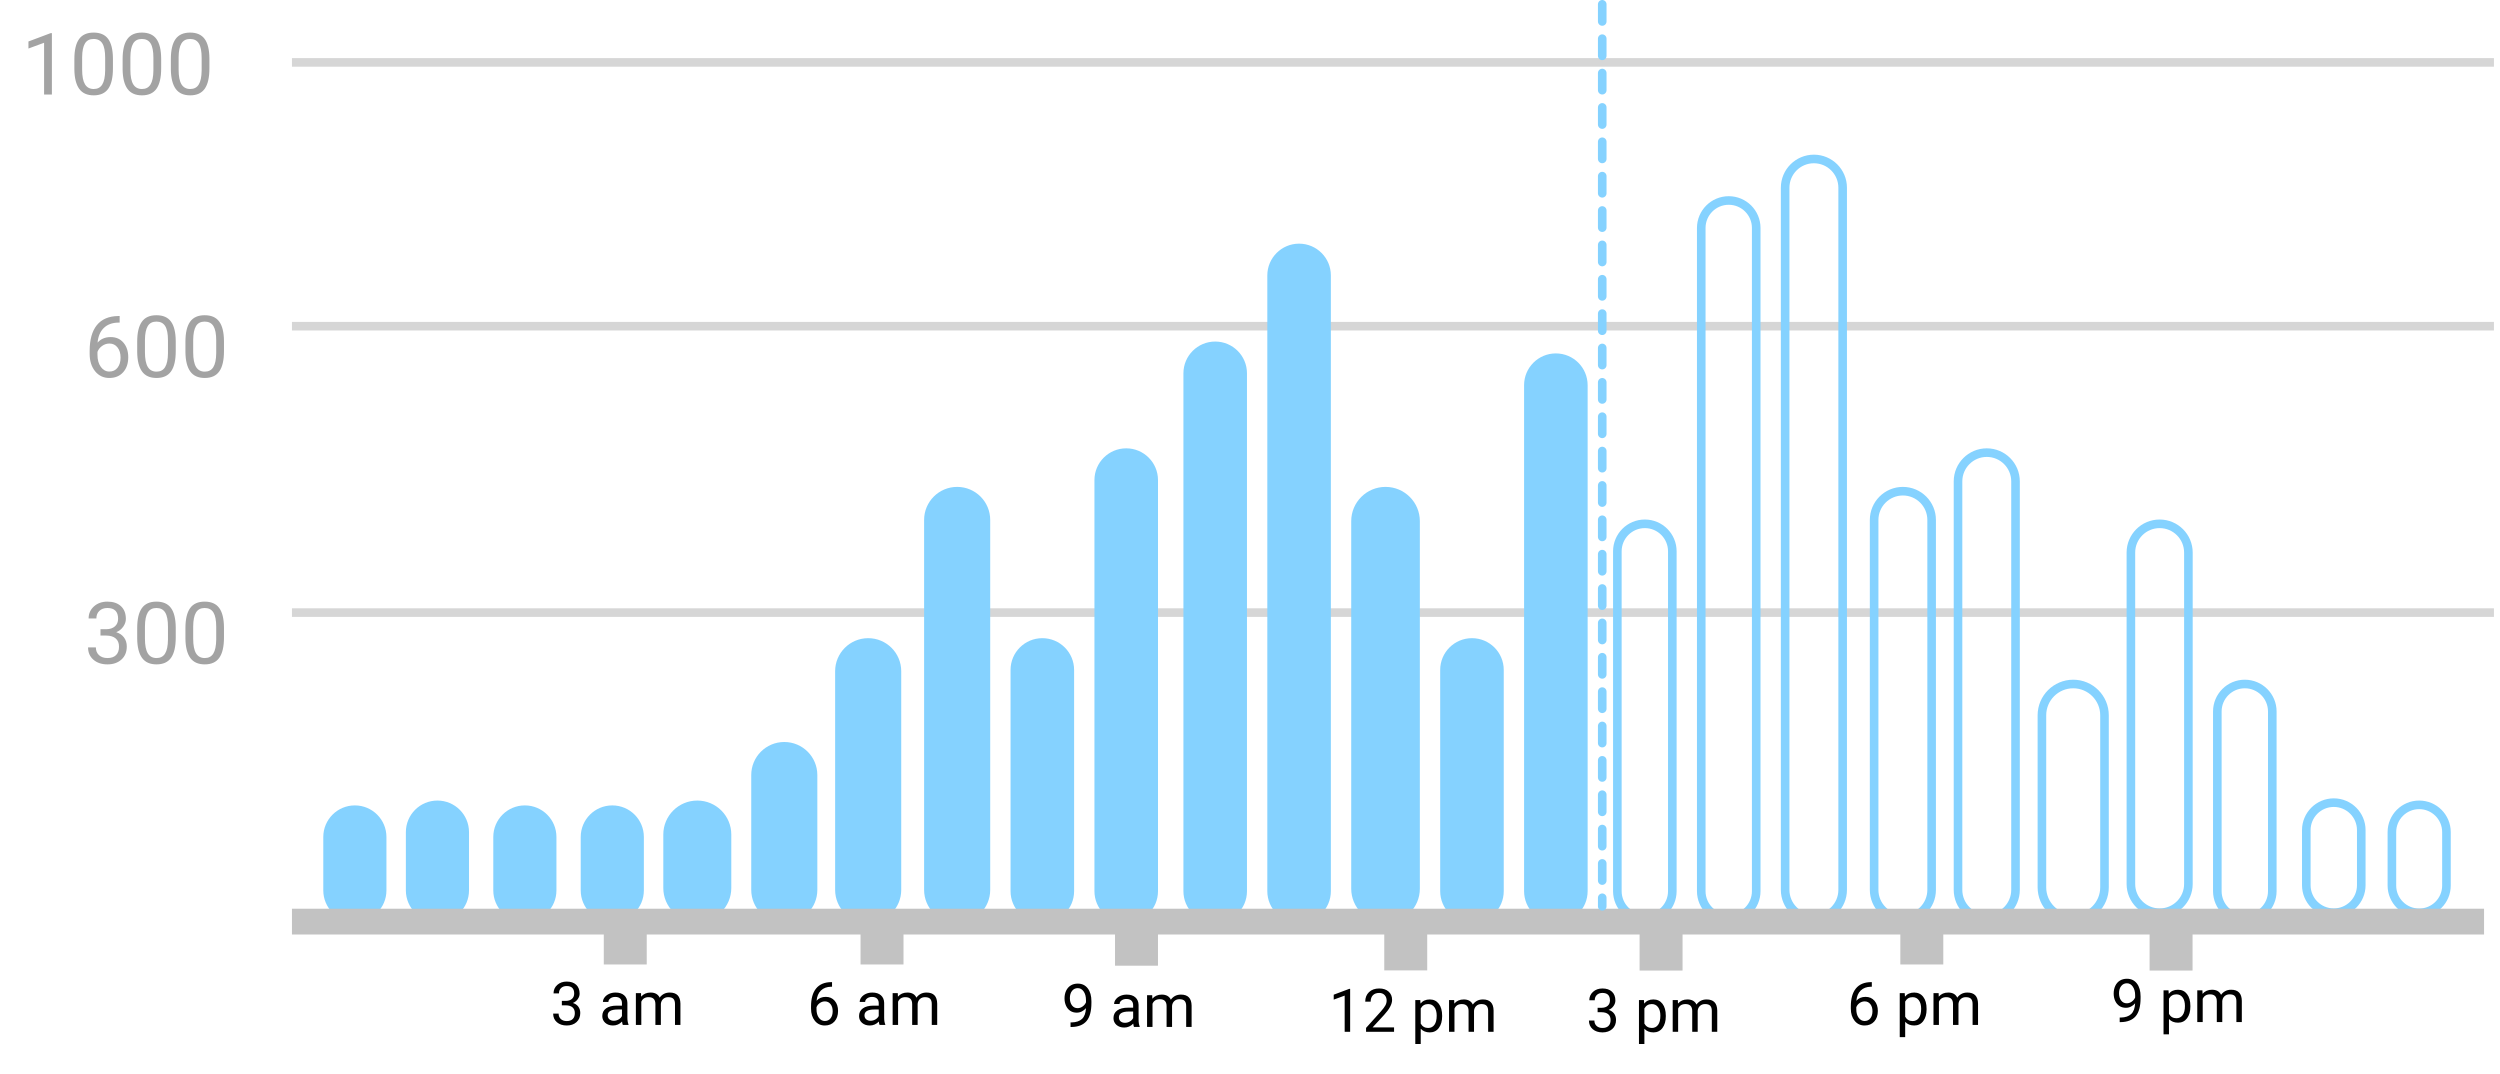 <svg width="291" height="125" viewBox="0 0 291 125" fill="none" xmlns="http://www.w3.org/2000/svg">
<path d="M33.983 71.307H290.296" stroke="#D6D6D6"/>
<path d="M33.983 37.969H290.296" stroke="#D6D6D6"/>
<path d="M33.983 7.264H290.296" stroke="#D6D6D6"/>
<path d="M37.631 97.424C37.631 95.394 39.277 93.749 41.306 93.749C43.336 93.749 44.981 95.394 44.981 97.424V103.643C44.981 105.673 43.336 107.318 41.306 107.318C39.277 107.318 37.631 105.673 37.631 103.643V97.424Z" fill="#85D2FF"/>
<path d="M47.243 96.859C47.243 94.829 48.888 93.184 50.918 93.184C52.947 93.184 54.593 94.829 54.593 96.859V103.643C54.593 105.673 52.947 107.318 50.918 107.318C48.888 107.318 47.243 105.673 47.243 103.643V96.859Z" fill="#85D2FF"/>
<path d="M57.419 97.424C57.419 95.394 59.065 93.749 61.094 93.749C63.124 93.749 64.769 95.394 64.769 97.424V103.643C64.769 105.673 63.124 107.318 61.094 107.318C59.065 107.318 57.419 105.673 57.419 103.643V97.424Z" fill="#85D2FF"/>
<path d="M67.596 97.424C67.596 95.394 69.242 93.749 71.271 93.749C73.301 93.749 74.946 95.394 74.946 97.424V103.643C74.946 105.673 73.301 107.318 71.271 107.318C69.242 107.318 67.596 105.673 67.596 103.643V97.424Z" fill="#85D2FF"/>
<path d="M77.208 97.141C77.208 94.956 78.98 93.184 81.165 93.184C83.351 93.184 85.123 94.956 85.123 97.141V103.361C85.123 105.546 83.351 107.318 81.165 107.318C78.98 107.318 77.208 105.546 77.208 103.361V97.141Z" fill="#85D2FF"/>
<path d="M87.444 90.215C87.444 88.09 89.166 86.368 91.291 86.368C93.415 86.368 95.138 88.09 95.138 90.215V103.583C95.138 105.708 93.415 107.43 91.291 107.43C89.166 107.43 87.444 105.708 87.444 103.583V90.215Z" fill="#85D2FF"/>
<path d="M97.209 78.13C97.209 76.006 98.932 74.283 101.056 74.283C103.181 74.283 104.903 76.006 104.903 78.13V103.583C104.903 105.708 103.181 107.43 101.056 107.43C98.932 107.43 97.209 105.708 97.209 103.583V78.13Z" fill="#85D2FF"/>
<path d="M107.566 60.521C107.566 58.397 109.289 56.674 111.413 56.674C113.538 56.674 115.26 58.397 115.26 60.521V103.583C115.26 105.708 113.538 107.43 111.413 107.43C109.289 107.43 107.566 105.708 107.566 103.583V60.521Z" fill="#85D2FF"/>
<path d="M117.628 77.982C117.628 75.939 119.284 74.283 121.327 74.283C123.37 74.283 125.026 75.939 125.026 77.982V103.731C125.026 105.774 123.37 107.43 121.327 107.43C119.284 107.43 117.628 105.774 117.628 103.731V77.982Z" fill="#85D2FF"/>
<path d="M127.393 55.885C127.393 53.842 129.049 52.186 131.092 52.186C133.135 52.186 134.791 53.842 134.791 55.885V103.731C134.791 105.774 133.135 107.43 131.092 107.43C129.049 107.43 127.393 105.774 127.393 103.731V55.885Z" fill="#85D2FF"/>
<path d="M137.75 43.455C137.75 41.412 139.406 39.756 141.449 39.756C143.492 39.756 145.148 41.412 145.148 43.455V103.731C145.148 105.774 143.492 107.43 141.449 107.43C139.406 107.43 137.75 105.774 137.75 103.731V43.455Z" fill="#85D2FF"/>
<path d="M147.515 32.06C147.515 30.018 149.172 28.361 151.214 28.361C153.257 28.361 154.913 30.018 154.913 32.06V103.731C154.913 105.774 153.257 107.43 151.214 107.43C149.172 107.43 147.515 105.774 147.515 103.731V67.896V32.06Z" fill="#85D2FF"/>
<path d="M157.281 60.669C157.281 58.463 159.069 56.674 161.276 56.674C163.482 56.674 165.271 58.463 165.271 60.669V103.435C165.271 105.641 163.482 107.43 161.276 107.43C159.069 107.43 157.281 105.641 157.281 103.435V60.669Z" fill="#85D2FF"/>
<path d="M177.403 44.836C177.403 42.793 179.059 41.137 181.102 41.137C183.145 41.137 184.801 42.793 184.801 44.836V103.731C184.801 105.774 183.145 107.43 181.102 107.43C179.059 107.43 177.403 105.774 177.403 103.731V44.836Z" fill="#85D2FF"/>
<path d="M194.658 64.171V103.731C194.658 105.498 193.226 106.93 191.459 106.93C189.693 106.93 188.26 105.498 188.26 103.731V64.171C188.26 62.404 189.693 60.972 191.459 60.972C193.226 60.972 194.658 62.404 194.658 64.171Z" stroke="#85D2FF"/>
<path d="M204.424 26.536V103.731C204.424 105.498 202.991 106.93 201.225 106.93C199.458 106.93 198.026 105.498 198.026 103.731V26.536C198.026 24.769 199.458 23.337 201.225 23.337C202.991 23.337 204.424 24.769 204.424 26.536Z" stroke="#85D2FF"/>
<path d="M214.485 21.85V103.583C214.485 105.431 212.986 106.93 211.138 106.93C209.289 106.93 207.791 105.431 207.791 103.583V21.85C207.791 20.002 209.289 18.503 211.138 18.503C212.986 18.503 214.485 20.002 214.485 21.85Z" stroke="#85D2FF"/>
<path d="M224.842 60.521V103.583C224.842 105.431 223.344 106.93 221.495 106.93C219.647 106.93 218.148 105.431 218.148 103.583V60.521C218.148 58.673 219.647 57.174 221.495 57.174C223.344 57.174 224.842 58.673 224.842 60.521Z" stroke="#85D2FF"/>
<path d="M234.607 56.032V103.583C234.607 105.431 233.109 106.93 231.26 106.93C229.412 106.93 227.913 105.431 227.913 103.583V56.032C227.913 54.184 229.412 52.686 231.26 52.686C233.109 52.686 234.607 54.184 234.607 56.032Z" stroke="#85D2FF"/>
<path d="M244.964 83.26V103.287C244.964 105.299 243.334 106.93 241.322 106.93C239.31 106.93 237.679 105.299 237.679 103.287V83.26C237.679 81.248 239.31 79.617 241.322 79.617C243.334 79.617 244.964 81.248 244.964 83.26Z" stroke="#85D2FF"/>
<path d="M254.73 64.319V102.892C254.73 104.741 253.231 106.239 251.383 106.239C249.534 106.239 248.036 104.741 248.036 102.892V64.319C248.036 62.471 249.534 60.972 251.383 60.972C253.231 60.972 254.73 62.471 254.73 64.319Z" stroke="#85D2FF"/>
<path d="M264.495 82.816V103.731C264.495 105.498 263.063 106.93 261.296 106.93C259.529 106.93 258.097 105.498 258.097 103.731V82.816C258.097 81.049 259.529 79.617 261.296 79.617C263.063 79.617 264.495 81.049 264.495 82.816Z" stroke="#85D2FF"/>
<path d="M274.852 96.627V103.04C274.852 104.807 273.42 106.239 271.653 106.239C269.887 106.239 268.454 104.807 268.454 103.04V96.627C268.454 94.86 269.887 93.428 271.653 93.428C273.42 93.428 274.852 94.86 274.852 96.627Z" stroke="#85D2FF"/>
<path d="M284.767 96.859V103.078C284.767 104.831 283.345 106.253 281.592 106.253C279.838 106.253 278.417 104.831 278.417 103.078V96.859C278.417 95.105 279.838 93.684 281.592 93.684C283.345 93.684 284.767 95.105 284.767 96.859Z" stroke="#85D2FF"/>
<path d="M167.638 77.982C167.638 75.939 169.294 74.283 171.337 74.283C173.38 74.283 175.036 75.939 175.036 77.982V103.731C175.036 105.774 173.38 107.43 171.337 107.43C169.294 107.43 167.638 105.774 167.638 103.731V77.982Z" fill="#85D2FF"/>
<path d="M33.983 107.276H289.144" stroke="#C2C2C2" stroke-width="3"/>
<path d="M11.696 73.242H12.375C12.801 73.235 13.136 73.123 13.381 72.905C13.625 72.687 13.747 72.392 13.747 72.021C13.747 71.188 13.332 70.771 12.502 70.771C12.111 70.771 11.799 70.883 11.564 71.108C11.333 71.329 11.217 71.624 11.217 71.992H10.314C10.314 71.429 10.519 70.962 10.929 70.591C11.343 70.216 11.867 70.029 12.502 70.029C13.172 70.029 13.698 70.207 14.079 70.561C14.46 70.916 14.65 71.409 14.65 72.041C14.65 72.35 14.549 72.65 14.347 72.939C14.149 73.229 13.877 73.445 13.532 73.589C13.923 73.712 14.224 73.917 14.435 74.204C14.65 74.49 14.758 74.84 14.758 75.254C14.758 75.892 14.549 76.398 14.133 76.772C13.716 77.147 13.174 77.334 12.507 77.334C11.839 77.334 11.296 77.153 10.876 76.792C10.459 76.43 10.251 75.954 10.251 75.361H11.159C11.159 75.735 11.281 76.035 11.525 76.26C11.769 76.484 12.096 76.596 12.507 76.596C12.943 76.596 13.276 76.483 13.508 76.255C13.739 76.027 13.854 75.7 13.854 75.273C13.854 74.86 13.727 74.542 13.473 74.321C13.22 74.1 12.853 73.986 12.375 73.979H11.696V73.242ZM20.456 74.204C20.456 75.262 20.275 76.048 19.914 76.562C19.552 77.077 18.988 77.334 18.22 77.334C17.461 77.334 16.899 77.083 16.535 76.582C16.17 76.077 15.982 75.325 15.969 74.326V73.12C15.969 72.075 16.149 71.299 16.511 70.791C16.872 70.283 17.438 70.029 18.21 70.029C18.975 70.029 19.538 70.275 19.899 70.766C20.261 71.255 20.446 72.01 20.456 73.032V74.204ZM19.552 72.969C19.552 72.204 19.445 71.647 19.23 71.299C19.015 70.947 18.675 70.771 18.21 70.771C17.747 70.771 17.411 70.945 17.199 71.294C16.987 71.642 16.878 72.177 16.872 72.9V74.346C16.872 75.114 16.983 75.682 17.204 76.05C17.428 76.414 17.767 76.596 18.22 76.596C18.665 76.596 18.996 76.424 19.211 76.079C19.429 75.734 19.543 75.19 19.552 74.448V72.969ZM26.071 74.204C26.071 75.262 25.89 76.048 25.529 76.562C25.168 77.077 24.603 77.334 23.835 77.334C23.076 77.334 22.515 77.083 22.15 76.582C21.786 76.077 21.597 75.325 21.584 74.326V73.12C21.584 72.075 21.764 71.299 22.126 70.791C22.487 70.283 23.053 70.029 23.825 70.029C24.59 70.029 25.153 70.275 25.514 70.766C25.876 71.255 26.061 72.01 26.071 73.032V74.204ZM25.168 72.969C25.168 72.204 25.06 71.647 24.846 71.299C24.631 70.947 24.29 70.771 23.825 70.771C23.363 70.771 23.026 70.945 22.814 71.294C22.603 71.642 22.494 72.177 22.487 72.9V74.346C22.487 75.114 22.598 75.682 22.819 76.05C23.044 76.414 23.382 76.596 23.835 76.596C24.281 76.596 24.611 76.424 24.826 76.079C25.044 75.734 25.158 75.19 25.168 74.448V72.969Z" fill="#A3A3A3"/>
<path d="M13.928 36.785V37.551H13.761C13.058 37.564 12.498 37.772 12.082 38.176C11.665 38.58 11.424 39.148 11.359 39.88C11.733 39.45 12.245 39.236 12.892 39.236C13.511 39.236 14.004 39.454 14.372 39.89C14.743 40.326 14.928 40.889 14.928 41.579C14.928 42.312 14.728 42.898 14.328 43.337C13.931 43.777 13.397 43.996 12.726 43.996C12.046 43.996 11.494 43.736 11.071 43.215C10.648 42.691 10.436 42.017 10.436 41.194V40.847C10.436 39.538 10.715 38.539 11.271 37.849C11.831 37.156 12.663 36.801 13.766 36.785H13.928ZM12.741 39.988C12.432 39.988 12.147 40.08 11.886 40.266C11.626 40.451 11.445 40.684 11.345 40.964V41.296C11.345 41.882 11.476 42.354 11.74 42.712C12.004 43.07 12.332 43.249 12.726 43.249C13.133 43.249 13.452 43.1 13.683 42.8C13.918 42.501 14.035 42.108 14.035 41.623C14.035 41.135 13.916 40.741 13.678 40.442C13.444 40.139 13.132 39.988 12.741 39.988ZM20.456 40.867C20.456 41.924 20.275 42.711 19.914 43.225C19.552 43.739 18.988 43.996 18.22 43.996C17.461 43.996 16.899 43.746 16.535 43.244C16.17 42.74 15.982 41.988 15.969 40.989V39.782C15.969 38.738 16.149 37.961 16.511 37.453C16.872 36.946 17.438 36.692 18.21 36.692C18.975 36.692 19.538 36.937 19.899 37.429C20.261 37.917 20.446 38.672 20.456 39.695V40.867ZM19.552 39.631C19.552 38.866 19.445 38.309 19.23 37.961C19.015 37.61 18.675 37.434 18.21 37.434C17.747 37.434 17.411 37.608 17.199 37.956C16.987 38.305 16.878 38.84 16.872 39.563V41.008C16.872 41.776 16.983 42.344 17.204 42.712C17.428 43.077 17.767 43.259 18.22 43.259C18.665 43.259 18.996 43.087 19.211 42.742C19.429 42.396 19.543 41.853 19.552 41.111V39.631ZM26.071 40.867C26.071 41.924 25.89 42.711 25.529 43.225C25.168 43.739 24.603 43.996 23.835 43.996C23.076 43.996 22.515 43.746 22.15 43.244C21.786 42.74 21.597 41.988 21.584 40.989V39.782C21.584 38.738 21.764 37.961 22.126 37.453C22.487 36.946 23.053 36.692 23.825 36.692C24.59 36.692 25.153 36.937 25.514 37.429C25.876 37.917 26.061 38.672 26.071 39.695V40.867ZM25.168 39.631C25.168 38.866 25.06 38.309 24.846 37.961C24.631 37.61 24.29 37.434 23.825 37.434C23.363 37.434 23.026 37.608 22.814 37.956C22.603 38.305 22.494 38.84 22.487 39.563V41.008C22.487 41.776 22.598 42.344 22.819 42.712C23.044 43.077 23.382 43.259 23.835 43.259C24.281 43.259 24.611 43.087 24.826 42.742C25.044 42.396 25.158 41.853 25.168 41.111V39.631Z" fill="#A3A3A3"/>
<path d="M6.04 11H5.132V4.979L3.311 5.648V4.828L5.898 3.856H6.04V11ZM13.145 7.968C13.145 9.026 12.964 9.812 12.602 10.326C12.241 10.841 11.676 11.098 10.908 11.098C10.15 11.098 9.588 10.847 9.224 10.346C8.859 9.841 8.67 9.089 8.657 8.09V6.884C8.657 5.839 8.838 5.062 9.199 4.555C9.561 4.047 10.127 3.793 10.898 3.793C11.663 3.793 12.227 4.039 12.588 4.53C12.949 5.019 13.135 5.774 13.145 6.796V7.968ZM12.241 6.732C12.241 5.967 12.134 5.411 11.919 5.062C11.704 4.711 11.364 4.535 10.898 4.535C10.436 4.535 10.099 4.709 9.888 5.058C9.676 5.406 9.567 5.941 9.561 6.664V8.109C9.561 8.878 9.671 9.446 9.893 9.813C10.117 10.178 10.456 10.36 10.908 10.36C11.354 10.36 11.685 10.188 11.899 9.843C12.117 9.498 12.231 8.954 12.241 8.212V6.732ZM18.76 7.968C18.76 9.026 18.579 9.812 18.218 10.326C17.856 10.841 17.292 11.098 16.523 11.098C15.765 11.098 15.204 10.847 14.839 10.346C14.474 9.841 14.286 9.089 14.273 8.09V6.884C14.273 5.839 14.453 5.062 14.815 4.555C15.176 4.047 15.742 3.793 16.514 3.793C17.279 3.793 17.842 4.039 18.203 4.53C18.564 5.019 18.75 5.774 18.76 6.796V7.968ZM17.856 6.732C17.856 5.967 17.749 5.411 17.534 5.062C17.319 4.711 16.979 4.535 16.514 4.535C16.051 4.535 15.714 4.709 15.503 5.058C15.291 5.406 15.182 5.941 15.176 6.664V8.109C15.176 8.878 15.287 9.446 15.508 9.813C15.732 10.178 16.071 10.36 16.523 10.36C16.969 10.36 17.3 10.188 17.515 9.843C17.733 9.498 17.847 8.954 17.856 8.212V6.732ZM24.375 7.968C24.375 9.026 24.194 9.812 23.833 10.326C23.472 10.841 22.907 11.098 22.139 11.098C21.38 11.098 20.819 10.847 20.454 10.346C20.09 9.841 19.901 9.089 19.888 8.09V6.884C19.888 5.839 20.068 5.062 20.43 4.555C20.791 4.047 21.357 3.793 22.129 3.793C22.894 3.793 23.457 4.039 23.818 4.53C24.18 5.019 24.365 5.774 24.375 6.796V7.968ZM23.472 6.732C23.472 5.967 23.364 5.411 23.149 5.062C22.935 4.711 22.594 4.535 22.129 4.535C21.667 4.535 21.33 4.709 21.118 5.058C20.907 5.406 20.797 5.941 20.791 6.664V8.109C20.791 8.878 20.902 9.446 21.123 9.813C21.348 10.178 21.686 10.36 22.139 10.36C22.585 10.36 22.915 10.188 23.13 9.843C23.348 9.498 23.462 8.954 23.472 8.212V6.732Z" fill="#A3A3A3"/>
<path d="M96.849 114.32V114.856H96.733C96.241 114.865 95.849 115.011 95.557 115.294C95.266 115.576 95.097 115.974 95.051 116.487C95.313 116.186 95.671 116.035 96.125 116.035C96.558 116.035 96.903 116.188 97.16 116.493C97.42 116.799 97.55 117.193 97.55 117.676C97.55 118.189 97.41 118.599 97.129 118.906C96.851 119.214 96.478 119.368 96.008 119.368C95.532 119.368 95.146 119.186 94.85 118.821C94.553 118.454 94.405 117.982 94.405 117.406V117.163C94.405 116.247 94.6 115.548 94.99 115.065C95.382 114.579 95.964 114.331 96.736 114.32H96.849ZM96.019 116.562C95.802 116.562 95.603 116.627 95.421 116.757C95.238 116.886 95.112 117.049 95.041 117.245V117.478C95.041 117.888 95.133 118.218 95.318 118.469C95.502 118.72 95.733 118.845 96.008 118.845C96.293 118.845 96.516 118.74 96.678 118.531C96.842 118.321 96.924 118.046 96.924 117.707C96.924 117.365 96.841 117.089 96.675 116.88C96.511 116.668 96.292 116.562 96.019 116.562ZM102.383 119.3C102.346 119.227 102.317 119.097 102.294 118.91C102 119.215 101.649 119.368 101.241 119.368C100.877 119.368 100.577 119.265 100.342 119.06C100.11 118.853 99.994 118.591 99.994 118.274C99.994 117.889 100.14 117.591 100.431 117.379C100.725 117.164 101.138 117.057 101.669 117.057H102.284V116.767C102.284 116.546 102.218 116.37 102.085 116.24C101.953 116.108 101.759 116.042 101.501 116.042C101.275 116.042 101.086 116.099 100.934 116.213C100.781 116.327 100.705 116.465 100.705 116.627H100.069C100.069 116.442 100.134 116.264 100.264 116.093C100.396 115.92 100.574 115.784 100.797 115.683C101.023 115.583 101.27 115.533 101.539 115.533C101.965 115.533 102.299 115.64 102.54 115.854C102.782 116.066 102.907 116.359 102.916 116.733V118.435C102.916 118.774 102.959 119.044 103.046 119.245V119.3H102.383ZM101.334 118.818C101.532 118.818 101.72 118.766 101.898 118.664C102.075 118.561 102.204 118.428 102.284 118.264V117.505H101.788C101.013 117.505 100.626 117.732 100.626 118.185C100.626 118.384 100.692 118.538 100.824 118.65C100.956 118.762 101.126 118.818 101.334 118.818ZM104.502 115.601L104.519 116.011C104.79 115.692 105.156 115.533 105.616 115.533C106.134 115.533 106.486 115.731 106.672 116.128C106.795 115.95 106.955 115.806 107.151 115.697C107.349 115.588 107.583 115.533 107.852 115.533C108.663 115.533 109.075 115.962 109.089 116.822V119.3H108.457V116.859C108.457 116.595 108.396 116.398 108.275 116.268C108.155 116.136 107.952 116.07 107.667 116.07C107.432 116.07 107.238 116.14 107.083 116.281C106.928 116.42 106.838 116.608 106.813 116.845V119.3H106.177V116.876C106.177 116.338 105.914 116.07 105.387 116.07C104.973 116.07 104.689 116.246 104.536 116.599V119.3H103.904V115.601H104.502Z" fill="black"/>
<line x1="102.668" y1="106.739" x2="102.668" y2="112.264" stroke="#C2C2C2" stroke-width="5"/>
<path d="M157.156 120.103H156.52V115.888L155.245 116.357V115.782L157.057 115.102H157.156V120.103ZM162.269 120.103H159.009V119.648L160.731 117.734C160.986 117.445 161.162 117.21 161.258 117.03C161.356 116.848 161.405 116.66 161.405 116.466C161.405 116.206 161.326 115.993 161.169 115.827C161.012 115.661 160.802 115.577 160.54 115.577C160.225 115.577 159.98 115.667 159.805 115.847C159.632 116.025 159.545 116.273 159.545 116.593H158.913C158.913 116.134 159.06 115.764 159.354 115.482C159.65 115.199 160.045 115.058 160.54 115.058C161.002 115.058 161.368 115.18 161.637 115.424C161.906 115.665 162.04 115.988 162.04 116.391C162.04 116.881 161.728 117.464 161.104 118.141L159.771 119.587H162.269V120.103ZM167.865 118.295C167.865 118.857 167.736 119.311 167.478 119.655C167.221 119.999 166.872 120.171 166.432 120.171C165.984 120.171 165.63 120.029 165.373 119.744V121.525H164.741V116.405H165.318L165.349 116.815C165.606 116.496 165.964 116.336 166.422 116.336C166.867 116.336 167.217 116.504 167.475 116.839C167.735 117.174 167.865 117.64 167.865 118.237V118.295ZM167.232 118.223C167.232 117.806 167.143 117.477 166.966 117.235C166.788 116.994 166.544 116.873 166.234 116.873C165.851 116.873 165.564 117.043 165.373 117.382V119.149C165.562 119.486 165.851 119.655 166.241 119.655C166.544 119.655 166.785 119.535 166.962 119.296C167.142 119.055 167.232 118.697 167.232 118.223ZM169.266 116.405L169.283 116.815C169.554 116.496 169.92 116.336 170.38 116.336C170.897 116.336 171.25 116.534 171.436 116.931C171.559 116.753 171.719 116.61 171.915 116.5C172.113 116.391 172.347 116.336 172.616 116.336C173.427 116.336 173.839 116.766 173.853 117.625V120.103H173.221V117.662C173.221 117.398 173.16 117.201 173.039 117.071C172.919 116.939 172.716 116.873 172.431 116.873C172.196 116.873 172.001 116.943 171.847 117.085C171.692 117.224 171.602 117.412 171.576 117.649V120.103H170.941V117.679C170.941 117.142 170.678 116.873 170.151 116.873C169.736 116.873 169.453 117.049 169.3 117.403V120.103H168.668V116.405H169.266Z" fill="black"/>
<path d="M217.88 114.32V114.856H217.764C217.272 114.865 216.88 115.011 216.588 115.294C216.296 115.576 216.128 115.974 216.082 116.487C216.344 116.186 216.702 116.035 217.155 116.035C217.588 116.035 217.933 116.188 218.191 116.493C218.451 116.799 218.581 117.193 218.581 117.676C218.581 118.189 218.44 118.599 218.16 118.906C217.882 119.214 217.508 119.368 217.039 119.368C216.563 119.368 216.177 119.186 215.88 118.821C215.584 118.454 215.436 117.982 215.436 117.406V117.163C215.436 116.247 215.631 115.548 216.021 115.065C216.412 114.579 216.995 114.331 217.767 114.32H217.88ZM217.049 116.562C216.833 116.562 216.633 116.627 216.451 116.757C216.269 116.886 216.142 117.049 216.072 117.245V117.478C216.072 117.888 216.164 118.218 216.349 118.469C216.533 118.72 216.763 118.845 217.039 118.845C217.324 118.845 217.547 118.74 217.709 118.531C217.873 118.321 217.955 118.046 217.955 117.707C217.955 117.365 217.872 117.089 217.706 116.88C217.542 116.668 217.323 116.562 217.049 116.562ZM224.254 117.491C224.254 118.054 224.126 118.508 223.868 118.852C223.611 119.196 223.262 119.368 222.822 119.368C222.373 119.368 222.02 119.225 221.763 118.941V120.721H221.13V115.601H221.708L221.739 116.011C221.996 115.692 222.354 115.533 222.812 115.533C223.256 115.533 223.607 115.7 223.865 116.035C224.125 116.37 224.254 116.836 224.254 117.433V117.491ZM223.622 117.42C223.622 117.003 223.533 116.673 223.355 116.432C223.178 116.19 222.934 116.07 222.624 116.07C222.241 116.07 221.954 116.239 221.763 116.579V118.346C221.952 118.683 222.241 118.852 222.631 118.852C222.934 118.852 223.174 118.732 223.352 118.493C223.532 118.251 223.622 117.894 223.622 117.42ZM225.656 115.601L225.673 116.011C225.944 115.692 226.31 115.533 226.77 115.533C227.287 115.533 227.639 115.731 227.826 116.128C227.949 115.95 228.109 115.806 228.305 115.697C228.503 115.588 228.737 115.533 229.005 115.533C229.817 115.533 230.229 115.962 230.243 116.822V119.3H229.61V116.859C229.61 116.595 229.55 116.398 229.429 116.268C229.308 116.136 229.106 116.07 228.821 116.07C228.586 116.07 228.391 116.14 228.236 116.281C228.081 116.42 227.991 116.608 227.966 116.845V119.3H227.331V116.876C227.331 116.338 227.067 116.07 226.541 116.07C226.126 116.07 225.843 116.246 225.69 116.599V119.3H225.058V115.601H225.656Z" fill="black"/>
<path d="M65.399 116.504H65.874C66.173 116.499 66.408 116.42 66.579 116.268C66.749 116.115 66.835 115.909 66.835 115.649C66.835 115.066 66.544 114.774 65.963 114.774C65.69 114.774 65.471 114.853 65.307 115.01C65.145 115.165 65.064 115.371 65.064 115.629H64.432C64.432 115.234 64.576 114.907 64.863 114.648C65.152 114.386 65.519 114.255 65.963 114.255C66.433 114.255 66.801 114.379 67.067 114.627C67.334 114.876 67.467 115.221 67.467 115.663C67.467 115.879 67.397 116.089 67.255 116.292C67.116 116.495 66.926 116.646 66.684 116.746C66.958 116.833 67.169 116.976 67.317 117.177C67.467 117.378 67.542 117.622 67.542 117.912C67.542 118.358 67.397 118.713 67.105 118.975C66.813 119.237 66.434 119.368 65.967 119.368C65.5 119.368 65.119 119.241 64.825 118.989C64.534 118.736 64.388 118.402 64.388 117.987H65.023C65.023 118.249 65.109 118.459 65.28 118.616C65.451 118.773 65.68 118.852 65.967 118.852C66.272 118.852 66.506 118.772 66.667 118.613C66.829 118.453 66.91 118.224 66.91 117.926C66.91 117.636 66.821 117.414 66.644 117.259C66.466 117.104 66.209 117.024 65.874 117.02H65.399V116.504ZM72.495 119.3C72.459 119.227 72.429 119.097 72.406 118.91C72.112 119.215 71.761 119.368 71.353 119.368C70.989 119.368 70.689 119.265 70.455 119.06C70.222 118.853 70.106 118.591 70.106 118.274C70.106 117.889 70.252 117.591 70.543 117.379C70.837 117.164 71.25 117.057 71.781 117.057H72.396V116.767C72.396 116.546 72.33 116.37 72.198 116.24C72.066 116.108 71.871 116.042 71.613 116.042C71.388 116.042 71.198 116.099 71.046 116.213C70.893 116.327 70.817 116.465 70.817 116.627H70.181C70.181 116.442 70.246 116.264 70.376 116.093C70.508 115.92 70.686 115.784 70.909 115.683C71.135 115.583 71.382 115.533 71.651 115.533C72.077 115.533 72.411 115.64 72.652 115.854C72.894 116.066 73.019 116.359 73.028 116.733V118.435C73.028 118.774 73.072 119.044 73.158 119.245V119.3H72.495ZM71.446 118.818C71.644 118.818 71.832 118.766 72.01 118.664C72.188 118.561 72.316 118.428 72.396 118.264V117.505H71.9C71.126 117.505 70.738 117.732 70.738 118.185C70.738 118.384 70.804 118.538 70.936 118.65C71.069 118.762 71.238 118.818 71.446 118.818ZM74.614 115.601L74.631 116.011C74.903 115.692 75.268 115.533 75.728 115.533C76.246 115.533 76.598 115.731 76.785 116.128C76.908 115.95 77.067 115.806 77.263 115.697C77.461 115.588 77.695 115.533 77.964 115.533C78.775 115.533 79.188 115.962 79.201 116.822V119.3H78.569V116.859C78.569 116.595 78.508 116.398 78.388 116.268C78.267 116.136 78.064 116.07 77.779 116.07C77.545 116.07 77.35 116.14 77.195 116.281C77.04 116.42 76.95 116.608 76.925 116.845V119.3H76.289V116.876C76.289 116.338 76.026 116.07 75.499 116.07C75.085 116.07 74.801 116.246 74.648 116.599V119.3H74.016V115.601H74.614Z" fill="black"/>
<line x1="72.781" y1="106.739" x2="72.781" y2="112.264" stroke="#C2C2C2" stroke-width="5"/>
<line x1="223.699" y1="106.739" x2="223.699" y2="112.264" stroke="#C2C2C2" stroke-width="5"/>
<line x1="163.628" y1="107.43" x2="163.628" y2="112.954" stroke="#C2C2C2" stroke-width="5"/>
<path d="M248.527 116.784C248.395 116.942 248.237 117.068 248.052 117.164C247.87 117.26 247.669 117.307 247.45 117.307C247.163 117.307 246.913 117.237 246.698 117.096C246.487 116.954 246.322 116.756 246.206 116.501C246.09 116.243 246.032 115.96 246.032 115.65C246.032 115.317 246.095 115.017 246.22 114.751C246.348 114.484 246.528 114.28 246.76 114.139C246.992 113.998 247.264 113.927 247.573 113.927C248.066 113.927 248.453 114.112 248.736 114.481C249.02 114.848 249.163 115.349 249.163 115.985V116.169C249.163 117.138 248.971 117.845 248.589 118.292C248.206 118.736 247.628 118.964 246.856 118.975H246.733V118.442H246.866C247.388 118.433 247.789 118.298 248.069 118.035C248.349 117.771 248.502 117.354 248.527 116.784ZM247.553 116.784C247.765 116.784 247.96 116.72 248.137 116.59C248.317 116.46 248.448 116.299 248.531 116.108V115.855C248.531 115.44 248.44 115.103 248.26 114.843C248.08 114.583 247.853 114.453 247.577 114.453C247.299 114.453 247.076 114.561 246.907 114.775C246.738 114.987 246.654 115.267 246.654 115.616C246.654 115.955 246.735 116.235 246.897 116.456C247.061 116.675 247.28 116.784 247.553 116.784ZM254.96 117.164C254.96 117.727 254.831 118.18 254.573 118.524C254.316 118.868 253.967 119.04 253.528 119.04C253.079 119.04 252.725 118.898 252.468 118.613V120.394H251.836V115.274H252.413L252.444 115.684C252.702 115.365 253.059 115.205 253.517 115.205C253.962 115.205 254.313 115.373 254.57 115.708C254.83 116.043 254.96 116.509 254.96 117.106V117.164ZM254.327 117.092C254.327 116.675 254.239 116.346 254.061 116.104C253.883 115.863 253.639 115.742 253.329 115.742C252.947 115.742 252.659 115.912 252.468 116.251V118.018C252.657 118.356 252.947 118.524 253.336 118.524C253.639 118.524 253.88 118.405 254.057 118.165C254.237 117.924 254.327 117.566 254.327 117.092ZM256.361 115.274L256.378 115.684C256.649 115.365 257.015 115.205 257.475 115.205C257.993 115.205 258.345 115.404 258.531 115.8C258.655 115.622 258.814 115.479 259.01 115.369C259.208 115.26 259.442 115.205 259.711 115.205C260.522 115.205 260.934 115.635 260.948 116.494V118.972H260.316V116.532C260.316 116.267 260.255 116.07 260.135 115.94C260.014 115.808 259.811 115.742 259.526 115.742C259.291 115.742 259.097 115.813 258.942 115.954C258.787 116.093 258.697 116.281 258.672 116.518V118.972H258.036V116.549C258.036 116.011 257.773 115.742 257.246 115.742C256.832 115.742 256.548 115.919 256.395 116.272V118.972H255.763V115.274H256.361Z" fill="black"/>
<path d="M185.962 117.307H186.438C186.736 117.302 186.971 117.224 187.142 117.071C187.312 116.918 187.398 116.712 187.398 116.452C187.398 115.869 187.107 115.577 186.526 115.577C186.253 115.577 186.034 115.656 185.87 115.813C185.708 115.968 185.627 116.174 185.627 116.432H184.995C184.995 116.038 185.139 115.711 185.426 115.451C185.715 115.189 186.082 115.058 186.526 115.058C186.996 115.058 187.364 115.182 187.63 115.43C187.897 115.679 188.03 116.024 188.03 116.466C188.03 116.683 187.96 116.892 187.818 117.095C187.679 117.298 187.489 117.449 187.248 117.55C187.521 117.636 187.732 117.78 187.88 117.98C188.03 118.181 188.105 118.426 188.105 118.715C188.105 119.162 187.96 119.516 187.668 119.778C187.376 120.04 186.997 120.171 186.53 120.171C186.063 120.171 185.682 120.045 185.388 119.792C185.097 119.539 184.951 119.205 184.951 118.79H185.586C185.586 119.052 185.672 119.262 185.843 119.419C186.014 119.576 186.243 119.655 186.53 119.655C186.835 119.655 187.069 119.575 187.23 119.416C187.392 119.256 187.473 119.027 187.473 118.729C187.473 118.439 187.384 118.217 187.207 118.062C187.029 117.907 186.772 117.828 186.438 117.823H185.962V117.307ZM193.899 118.295C193.899 118.857 193.77 119.311 193.513 119.655C193.255 119.999 192.907 120.171 192.467 120.171C192.018 120.171 191.665 120.029 191.407 119.744V121.525H190.775V116.405H191.353L191.383 116.815C191.641 116.496 191.999 116.336 192.457 116.336C192.901 116.336 193.252 116.504 193.509 116.839C193.769 117.174 193.899 117.64 193.899 118.237V118.295ZM193.267 118.223C193.267 117.806 193.178 117.477 193 117.235C192.822 116.994 192.578 116.873 192.269 116.873C191.886 116.873 191.599 117.043 191.407 117.382V119.149C191.596 119.486 191.886 119.655 192.275 119.655C192.578 119.655 192.819 119.535 192.997 119.296C193.177 119.055 193.267 118.697 193.267 118.223ZM195.3 116.405L195.317 116.815C195.589 116.496 195.954 116.336 196.415 116.336C196.932 116.336 197.284 116.534 197.471 116.931C197.594 116.753 197.753 116.61 197.949 116.5C198.147 116.391 198.381 116.336 198.65 116.336C199.461 116.336 199.874 116.766 199.887 117.625V120.103H199.255V117.662C199.255 117.398 199.194 117.201 199.074 117.071C198.953 116.939 198.75 116.873 198.465 116.873C198.231 116.873 198.036 116.943 197.881 117.085C197.726 117.224 197.636 117.412 197.611 117.649V120.103H196.975V117.679C196.975 117.142 196.712 116.873 196.186 116.873C195.771 116.873 195.487 117.049 195.334 117.403V120.103H194.702V116.405H195.3Z" fill="black"/>
<path d="M126.406 117.35C126.273 117.507 126.115 117.634 125.93 117.729C125.748 117.825 125.548 117.873 125.329 117.873C125.042 117.873 124.791 117.802 124.577 117.661C124.365 117.52 124.201 117.321 124.085 117.066C123.969 116.809 123.91 116.525 123.91 116.215C123.91 115.882 123.973 115.583 124.098 115.316C124.226 115.05 124.406 114.846 124.638 114.704C124.871 114.563 125.142 114.492 125.452 114.492C125.944 114.492 126.331 114.677 126.614 115.046C126.899 115.413 127.041 115.914 127.041 116.55V116.735C127.041 117.703 126.85 118.411 126.467 118.857C126.084 119.302 125.507 119.529 124.734 119.541H124.611V119.008H124.744C125.266 118.998 125.667 118.863 125.948 118.601C126.228 118.337 126.38 117.92 126.406 117.35ZM125.431 117.35C125.643 117.35 125.838 117.285 126.016 117.155C126.196 117.025 126.327 116.865 126.409 116.673V116.42C126.409 116.005 126.319 115.668 126.139 115.408C125.959 115.149 125.731 115.019 125.455 115.019C125.177 115.019 124.954 115.126 124.785 115.34C124.617 115.552 124.533 115.832 124.533 116.181C124.533 116.52 124.613 116.801 124.775 117.022C124.939 117.241 125.158 117.35 125.431 117.35ZM131.997 119.537C131.961 119.464 131.931 119.335 131.908 119.148C131.615 119.453 131.264 119.606 130.856 119.606C130.491 119.606 130.192 119.503 129.957 119.298C129.724 119.091 129.608 118.829 129.608 118.512C129.608 118.127 129.754 117.828 130.046 117.616C130.34 117.402 130.752 117.295 131.283 117.295H131.898V117.005C131.898 116.784 131.832 116.608 131.7 116.478C131.568 116.346 131.373 116.28 131.116 116.28C130.89 116.28 130.701 116.337 130.548 116.451C130.395 116.565 130.319 116.703 130.319 116.865H129.683C129.683 116.68 129.748 116.502 129.878 116.331C130.01 116.158 130.188 116.021 130.411 115.921C130.637 115.821 130.884 115.771 131.153 115.771C131.579 115.771 131.913 115.878 132.155 116.092C132.396 116.304 132.521 116.597 132.531 116.97V118.673C132.531 119.012 132.574 119.282 132.66 119.483V119.537H131.997ZM130.948 119.055C131.146 119.055 131.334 119.004 131.512 118.902C131.69 118.799 131.818 118.666 131.898 118.502V117.743H131.403C130.628 117.743 130.241 117.97 130.241 118.423C130.241 118.621 130.307 118.776 130.439 118.888C130.571 119 130.741 119.055 130.948 119.055ZM134.116 115.839L134.134 116.249C134.405 115.93 134.77 115.771 135.231 115.771C135.748 115.771 136.1 115.969 136.287 116.366C136.41 116.188 136.569 116.044 136.765 115.935C136.964 115.825 137.197 115.771 137.466 115.771C138.277 115.771 138.69 116.2 138.703 117.059V119.537H138.071V117.097C138.071 116.833 138.011 116.636 137.89 116.506C137.769 116.373 137.566 116.307 137.282 116.307C137.047 116.307 136.852 116.378 136.697 116.519C136.542 116.658 136.452 116.846 136.427 117.083V119.537H135.791V117.114C135.791 116.576 135.528 116.307 135.002 116.307C134.587 116.307 134.303 116.484 134.151 116.837V119.537H133.518V115.839H134.116Z" fill="black"/>
<line x1="132.288" y1="106.753" x2="132.288" y2="112.407" stroke="#C2C2C2" stroke-width="5"/>
<line x1="193.349" y1="107.318" x2="193.349" y2="112.972" stroke="#C2C2C2" stroke-width="5"/>
<line x1="252.713" y1="107.318" x2="252.713" y2="112.972" stroke="#C2C2C2" stroke-width="5"/>
<line x1="186.5" y1="0.5" x2="186.5" y2="105.5" stroke="#85D2FF" stroke-linecap="round" stroke-dasharray="2 2"/>
</svg>
